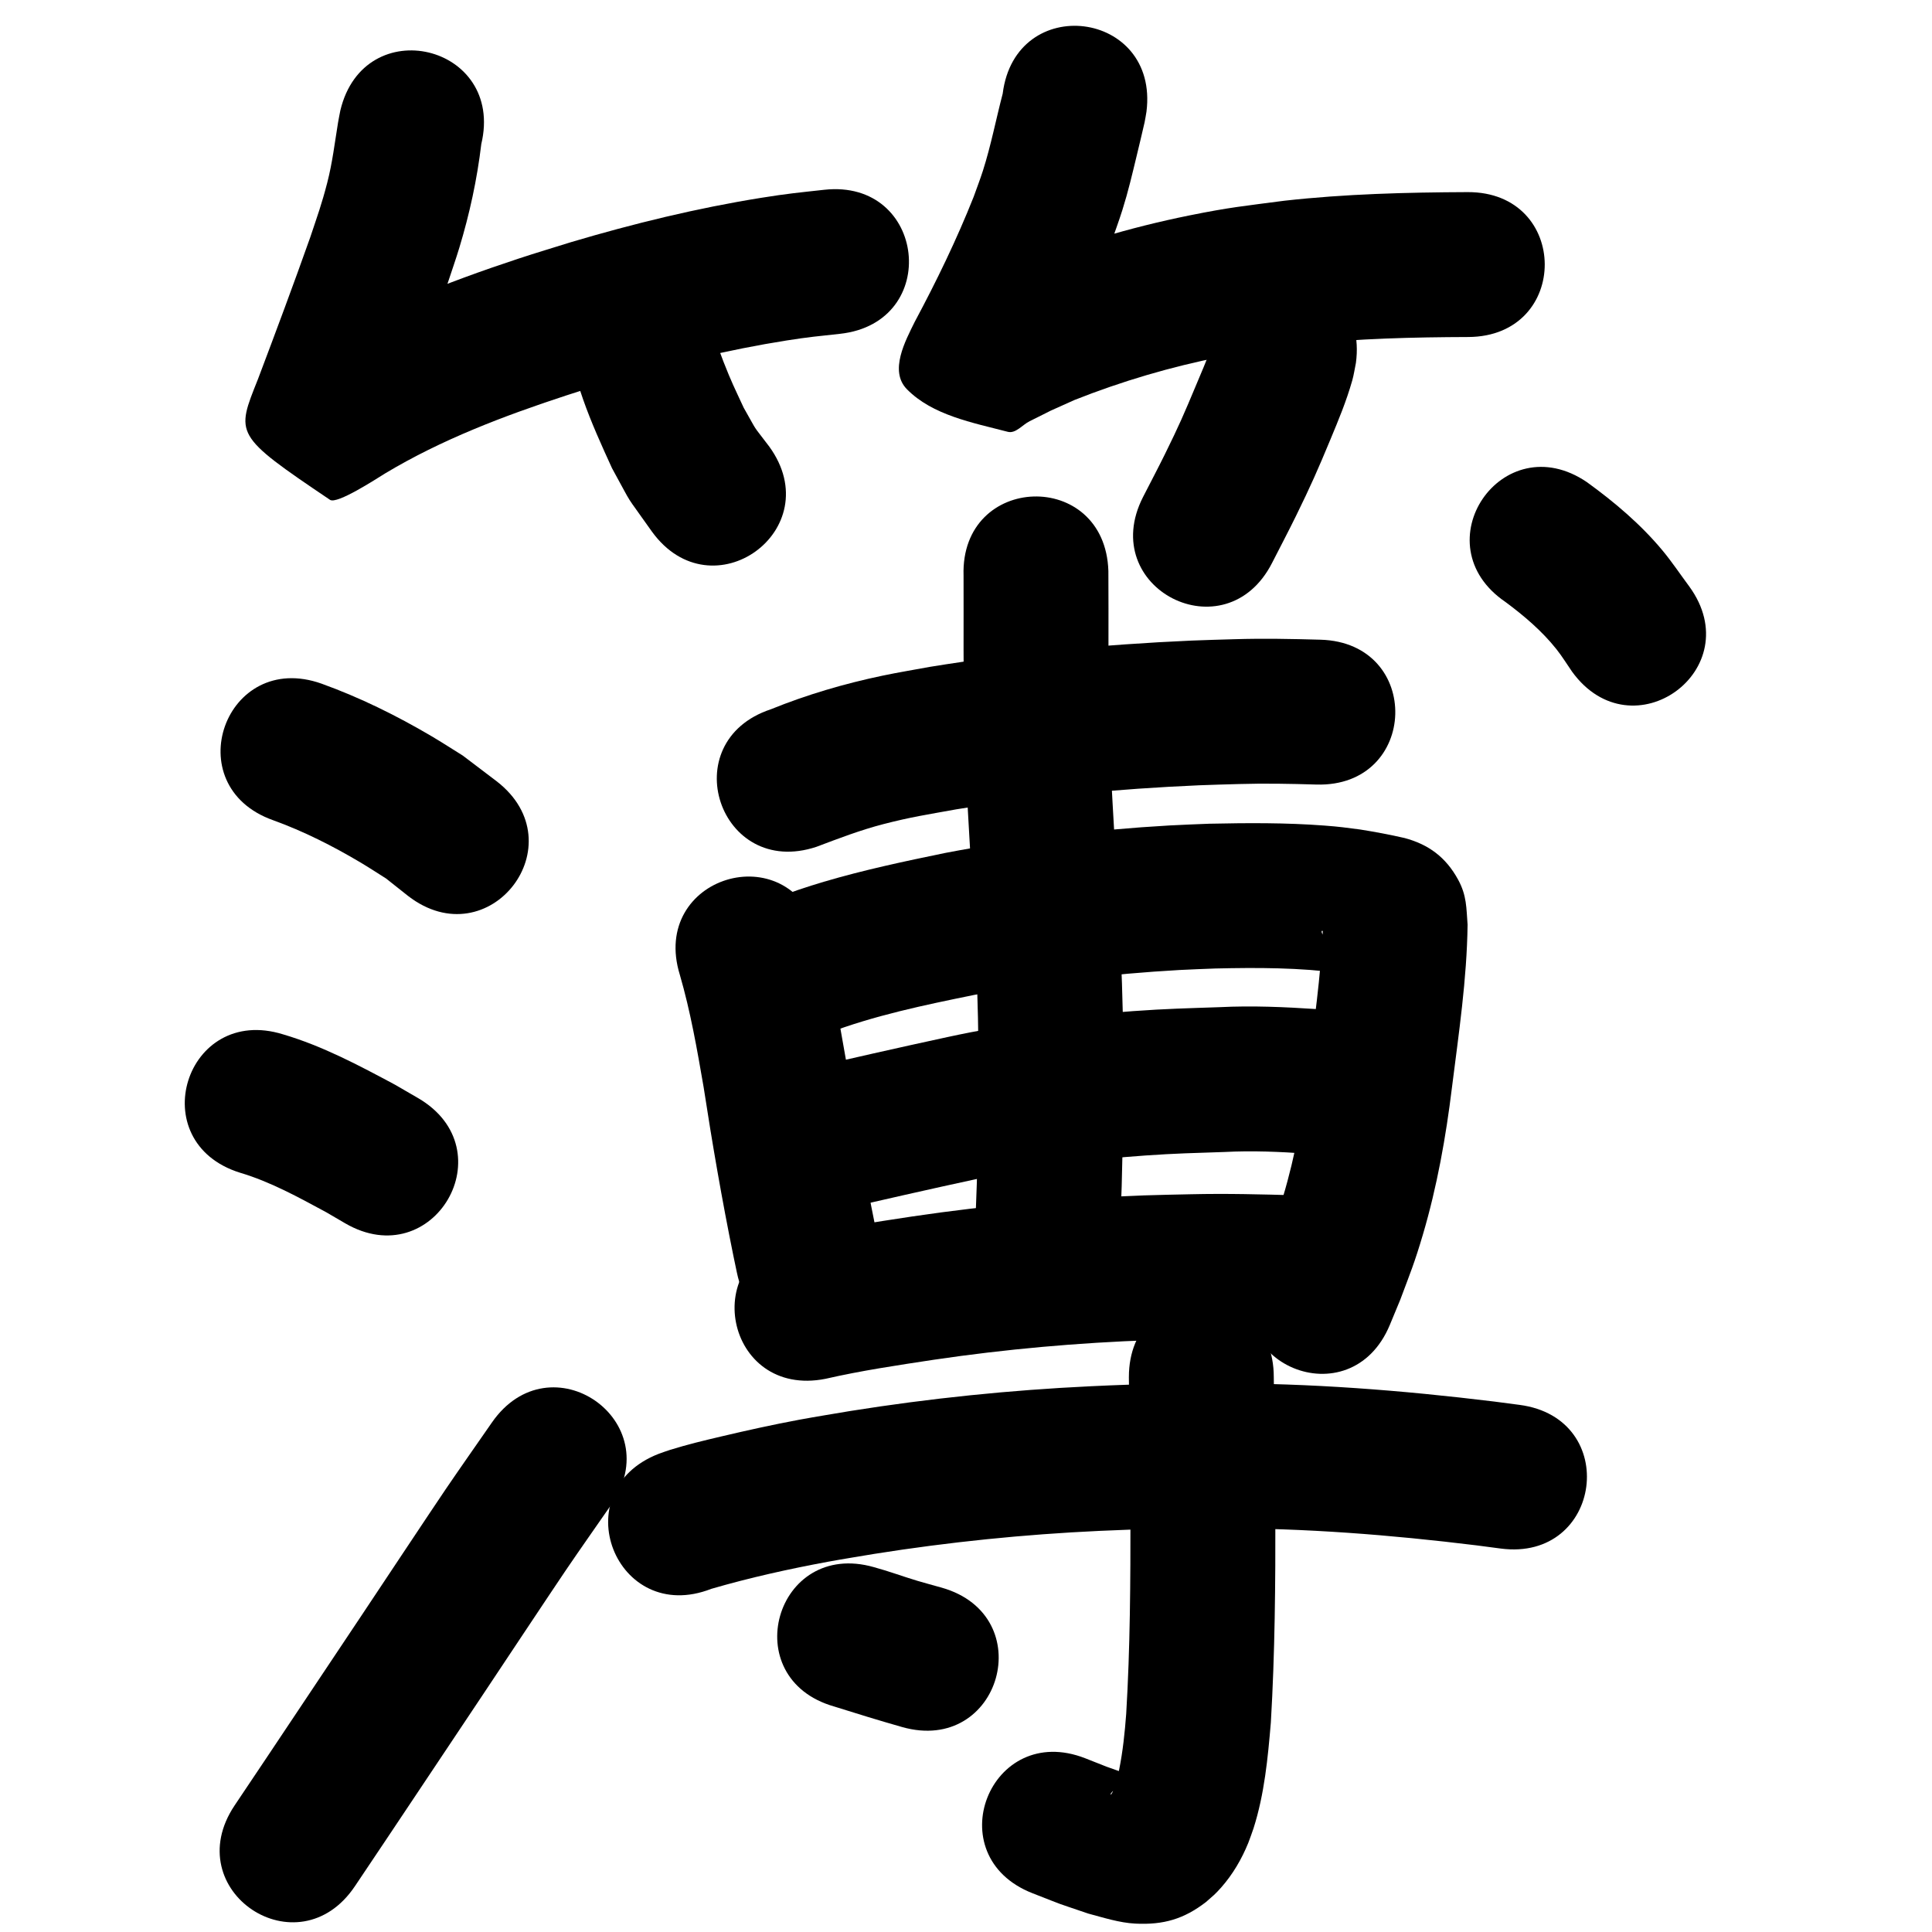 <?xml version="1.0" ?>
<svg xmlns="http://www.w3.org/2000/svg" viewBox="0 0 1000 1000">
<path d="m 176.164,57.161 c -0.4,2.106 -0.853,4.204 -1.2,6.319 -1.706,10.417 -2.913,20.757 -5.563,31.011 -2.95,11.413 -4.999,16.868 -8.794,28.257 -8.702,24.589 -17.84,49.021 -27.058,73.42 -11.429,28.744 -12.76,28.841 37.267,62.548 3.609,2.432 23.924,-10.848 28.56,-13.7 29.197,-17.518 61.239,-29.669 93.488,-40.259 8.33,-2.735 16.737,-5.23 25.105,-7.844 29.257,-8.644 58.962,-15.909 89.111,-20.67 11.551,-1.824 16.579,-2.25 27.716,-3.459 52.716,-5.789 44.53,-80.34 -8.186,-74.552 v 0 c -13.27,1.472 -18.724,1.934 -32.517,4.144 -33.333,5.34 -66.189,13.359 -98.536,22.964 -9.07,2.846 -18.184,5.555 -27.21,8.538 -37.478,12.383 -74.552,26.855 -108.418,47.35 -2.568,1.6 -7.962,1.784 -7.705,4.799 0.23,2.701 6.065,-3.473 7.981,-1.557 45.99,45.991 31.368,68.713 43.503,38.205 9.589,-25.381 19.1,-50.795 28.109,-76.388 1.973,-6.008 4.083,-11.972 5.919,-18.023 5.33,-17.564 9.212,-35.468 11.379,-53.695 12.309,-51.585 -60.642,-68.993 -72.952,-17.408 z"/>
<path d="m 293.584,169.121 c 1.659,25.954 12.547,49.927 23.2,73.235 12.055,21.916 5.255,10.94 20.637,32.778 31.071,42.977 91.851,-0.964 60.779,-43.942 v 0 c -9.66,-12.777 -5.227,-6.066 -13.267,-20.153 -4.893,-10.578 -6.237,-13.05 -10.393,-23.647 -2.826,-7.207 -5.437,-14.67 -6.073,-22.441 -2.948,-52.951 -77.832,-48.781 -74.884,4.17 z"/>
<path d="m 518.996,48.465 c -3.477,13.302 -6.067,26.838 -10.256,39.952 -1.448,4.534 -3.184,8.971 -4.775,13.456 -8.799,22.164 -19.238,43.67 -30.488,64.688 -4.795,9.756 -13.385,25.435 -4.051,34.913 13.255,13.459 33.931,17.276 52.212,22.031 4.064,1.057 7.565,-3.646 11.331,-5.503 17.325,-8.538 3.864,-2.272 23.116,-10.938 24.584,-9.752 50.065,-17.259 76.013,-22.39 18.209,-3.6 24.089,-4.05 42.364,-6.404 28.387,-3.066 56.941,-3.726 85.467,-3.831 53.033,-0.208 52.739,-75.207 -0.294,-74.999 v 0 c -31.671,0.131 -63.372,0.935 -94.878,4.461 -21.18,2.795 -27.999,3.336 -49.14,7.606 -30.91,6.244 -61.262,15.312 -90.46,27.23 -11.683,5.312 -15.71,6.913 -26.388,12.515 -1.071,0.562 -4.116,1.24 -3.096,1.889 14.425,9.173 34.043,11.541 44.935,24.716 6.885,8.328 -7.236,37.211 -0.977,24.033 13.029,-24.444 25.168,-49.429 35.137,-75.289 2.056,-5.961 4.277,-11.867 6.169,-17.882 3.065,-9.745 5.041,-18.308 7.415,-28.124 0.386,-1.595 3.604,-14.966 4.092,-17.299 0.382,-1.825 0.646,-3.672 0.968,-5.508 6.592,-52.622 -67.826,-61.945 -74.418,-9.323 z"/>
<path d="m 627.483,177.878 c -0.248,0.875 -0.434,1.771 -0.744,2.626 -2.309,6.358 -5.018,12.565 -7.633,18.804 -6.336,15.113 -8.677,20.628 -16.189,35.858 -3.659,7.419 -7.528,14.734 -11.292,22.1 -24.094,47.244 42.718,81.318 66.813,34.075 v 0 c 4.106,-8.064 8.332,-16.069 12.318,-24.193 7.702,-15.698 11.359,-24.016 17.834,-39.61 4.339,-10.448 8.216,-19.682 11.311,-30.531 0.859,-3.011 1.281,-6.129 1.922,-9.194 7.025,-52.566 -67.315,-62.5 -74.339,-9.934 z"/>
<path d="m 141.319,424.527 c 15.848,5.729 30.95,13.367 45.421,21.973 4.436,2.638 8.744,5.486 13.116,8.229 3.786,3.003 7.573,6.005 11.359,9.008 41.975,32.413 87.814,-26.948 45.839,-59.361 v 0 c -5.838,-4.429 -11.676,-8.859 -17.514,-13.288 -5.397,-3.349 -10.72,-6.82 -16.191,-10.046 -18.113,-10.681 -37.065,-20.018 -56.854,-27.163 -49.956,-17.802 -75.131,52.847 -25.175,70.649 z"/>
<path d="m 124.238,606.993 c 15.749,4.681 30.288,12.723 44.679,20.493 3.238,1.892 6.476,3.784 9.715,5.676 45.841,26.667 83.554,-38.161 37.713,-64.828 v 0 c -3.972,-2.302 -7.943,-4.605 -11.915,-6.907 -18.632,-9.981 -37.5,-20.038 -57.867,-26.034 -50.629,-15.786 -72.954,55.814 -22.325,71.6 z"/>
<path d="m 183.767,976.203 c 21.954,-32.655 43.7,-65.449 65.58,-98.154 6.117,-9.197 38.046,-57.246 43.553,-65.341 7.68,-11.288 15.553,-22.444 23.33,-33.666 30.201,-43.594 -31.45,-86.304 -61.651,-42.711 v 0 c -8.016,11.574 -16.128,23.081 -24.048,34.721 -5.532,8.131 -37.309,55.953 -43.522,65.294 -21.887,32.718 -43.64,65.524 -65.604,98.19 -29.463,44.096 32.898,85.763 62.361,41.667 z"/>
<path d="m 422.61,438.305 c 11.398,-4.298 22.775,-8.678 34.592,-11.729 14.677,-3.79 22.308,-4.849 37.777,-7.665 41.583,-6.666 83.6,-10.621 125.668,-12.446 6.889,-0.299 13.785,-0.433 20.677,-0.649 13.339,-0.4 26.678,-0.133 40.011,0.265 53.01,1.547 55.198,-73.421 2.187,-74.968 v 0 c -14.858,-0.425 -29.721,-0.712 -44.584,-0.259 -7.449,0.24 -14.901,0.392 -22.346,0.721 -45.262,1.995 -90.465,6.305 -135.19,13.576 -8.196,1.523 -16.429,2.859 -24.588,4.569 -19.764,4.141 -39.154,9.836 -57.874,17.419 -50.323,16.737 -26.653,87.904 23.669,71.167 z"/>
<path d="m 351.874,504.516 c 5.533,19.029 8.936,38.596 12.306,58.098 4.499,29.26 9.519,58.424 15.426,87.433 0.611,2.923 1.223,5.846 1.834,8.769 10.86,51.909 84.271,36.551 73.411,-15.358 v 0 c -0.585,-2.796 -1.17,-5.591 -1.755,-8.387 -5.769,-28.286 -10.613,-56.732 -15.017,-85.262 -3.932,-22.639 -7.975,-45.339 -14.536,-67.394 -15.628,-50.678 -87.298,-28.577 -71.67,22.101 z"/>
<path d="m 427.659,535.077 c 24.76,-9.485 50.805,-14.85 76.706,-20.134 35.06,-6.657 70.565,-10.867 106.191,-12.874 6.165,-0.347 12.339,-0.519 18.508,-0.778 21.743,-0.506 43.563,-0.492 65.148,2.417 5.155,0.846 10.284,1.915 15.385,3.003 -9.629,-2.284 -16.021,-8.422 -21.391,-16.75 -8.56,-13.274 -0.74,-5.655 -3.525,-8.332 -1.088,24.045 -4.55,47.914 -7.551,71.775 -2.711,22.326 -6.571,44.546 -13.062,66.109 -3.409,11.324 -5.401,16.029 -9.514,26.865 -1.475,3.526 -2.95,7.052 -4.425,10.578 -20.374,48.963 48.871,77.776 69.245,28.813 v 0 c 1.79,-4.32 3.579,-8.639 5.369,-12.959 5.206,-13.912 7.422,-19.13 11.735,-33.753 7.35,-24.92 11.927,-50.533 15.067,-76.296 3.513,-27.939 7.713,-55.934 8.076,-84.137 -0.669,-8.691 -0.394,-15.006 -4.855,-23.231 -6.358,-11.721 -15.371,-18.331 -27.768,-21.637 -7.619,-1.745 -15.312,-3.192 -23.032,-4.412 -7.861,-1.011 -10.185,-1.404 -18.445,-2.032 -19.845,-1.508 -39.783,-1.382 -59.664,-0.953 -6.844,0.298 -13.693,0.501 -20.532,0.893 -38.927,2.229 -77.715,6.899 -116.016,14.218 -21.217,4.365 -42.088,8.787 -62.884,14.926 -8.406,2.481 -18.131,5.694 -26.372,9.093 -2.965,1.223 -5.837,2.661 -8.755,3.991 -46.384,25.711 -10.023,91.307 36.361,65.596 z"/>
<path d="m 498.736,297.923 c 0.1,25.613 -0.225,51.232 0.402,76.841 0.226,9.23 0.622,18.455 0.932,27.683 2.038,41.462 5.256,82.856 6.123,124.371 0.553,26.505 0.284,33.796 0.022,59.949 -0.818,33.956 -0.315,17.705 -1.456,48.756 -1.941,52.997 73.009,55.742 74.95,2.744 v 0 c 1.181,-32.354 0.661,-15.432 1.503,-50.769 0.262,-27.547 0.541,-35.14 -0.056,-63.056 -0.889,-41.57 -4.02,-83.025 -6.129,-124.54 -0.299,-8.731 -0.68,-17.46 -0.897,-26.194 -0.645,-26.041 -0.245,-52.089 -0.432,-78.134 -1.66,-53.007 -76.623,-50.659 -74.963,2.348 z"/>
<path d="m 430.412,627.109 c 25.295,-5.781 50.585,-11.579 75.951,-17.042 28.493,-6.185 57.455,-9.956 86.527,-11.988 15.734,-1.1 25.305,-1.286 40.957,-1.815 14.32,-0.748 28.614,-0.136 42.892,0.89 52.909,3.623 58.032,-71.202 5.123,-74.825 v 0 c -16.84,-1.108 -33.695,-1.878 -50.578,-1.022 -17.395,0.601 -27.252,0.789 -44.822,2.047 -32.223,2.307 -64.315,6.565 -95.902,13.395 -25.509,5.501 -50.947,11.315 -76.385,17.137 -51.776,11.48 -35.54,84.702 16.235,73.222 z"/>
<path d="m 427.316,713.663 c 18.473,-4.235 37.234,-7.008 55.959,-9.849 37.288,-5.524 74.877,-8.837 112.545,-10.166 7.444,-0.263 14.892,-0.352 22.339,-0.528 17.198,-0.402 34.393,0.066 51.581,0.578 53.01,1.565 55.223,-73.403 2.213,-74.967 v 0 c -18.527,-0.542 -37.061,-1.027 -55.597,-0.589 -8.013,0.196 -16.028,0.299 -24.038,0.588 -40.266,1.45 -80.446,5.027 -120.306,10.935 -19.865,3.022 -39.768,5.976 -59.371,10.448 -52.008,10.378 -37.331,83.928 14.677,73.55 z"/>
<path d="m 368.156,822.388 c 19.858,-5.781 40.167,-10.289 60.505,-14.046 7.979,-1.474 15.999,-2.715 23.999,-4.072 38.545,-6.121 77.41,-10.076 116.394,-11.888 26.773,-1.245 34.947,-1.079 61.544,-1.329 44.694,-0.157 89.272,3.377 133.598,8.821 4.181,0.55 8.362,1.1 12.542,1.649 52.581,6.909 62.351,-67.452 9.77,-74.361 v 0 c -4.398,-0.577 -8.796,-1.155 -13.194,-1.732 -47.597,-5.815 -95.461,-9.579 -143.449,-9.374 -28.133,0.284 -36.993,0.116 -65.333,1.462 -41.691,1.981 -83.256,6.242 -124.475,12.818 -8.768,1.501 -17.559,2.876 -26.304,4.502 -13.543,2.517 -27.066,5.516 -40.476,8.677 -9.636,2.272 -17.048,4.045 -26.301,6.889 -2.057,0.632 -4.065,1.413 -6.098,2.119 -49.401,19.288 -22.125,89.152 27.277,69.864 z"/>
<path d="m 584.304,712.794 c 0.194,23.718 0.679,47.431 0.815,71.151 0.02,34.416 -0.132,68.838 -2.204,103.199 -0.726,9.67 -1.729,19.336 -3.649,28.85 -0.803,3.98 -1.755,7.791 -3.369,11.508 -0.229,0.39 -0.416,0.807 -0.688,1.169 -0.16,0.214 -0.675,0.37 -0.233,-0.33 0.358,-0.566 0.686,-0.899 1.123,-1.389 2.866,-2.618 6.289,-4.211 10.024,-5.289 1.65,-0.476 3.49,-0.249 5.07,-0.923 0.486,-0.208 -0.959,-0.453 -1.462,-0.616 -2.127,-0.688 -4.281,-1.29 -6.422,-1.935 -14.01,-4.97 -6.813,-2.285 -21.573,-8.102 -49.385,-19.329 -76.72,50.512 -27.335,69.841 v 0 c 18.982,7.388 9.372,3.876 28.833,10.524 7.817,2.08 16.163,4.788 24.358,5.201 14.621,0.738 25.204,-2.361 36.617,-11.165 3.575,-3.134 4.67,-3.901 7.893,-7.551 6.004,-6.797 10.597,-14.69 14.009,-23.073 0.909,-2.529 1.913,-5.027 2.728,-7.588 5.62,-17.664 7.399,-36.297 8.943,-54.668 2.125,-35.995 2.406,-72.046 2.336,-108.097 -0.138,-23.575 -0.605,-47.144 -0.814,-70.717 0,-53.033 -75,-53.033 -75,0 z"/>
<path d="m 431.766,883.281 c 11.686,3.688 23.38,7.278 35.17,10.635 51.026,14.452 71.464,-57.71 20.438,-72.162 v 0 c -4.178,-1.176 -8.374,-2.286 -12.532,-3.527 -7.537,-2.251 -14.917,-5.017 -22.514,-7.073 -51.001,-14.539 -71.563,57.587 -20.562,72.126 z"/>
<path d="m 779.217,311.579 c 9.629,7.145 18.94,15.047 26.428,24.483 2.925,3.686 5.371,7.727 8.056,11.59 31.141,42.927 91.849,-1.113 60.708,-44.04 v 0 c -4.646,-6.243 -8.963,-12.745 -13.939,-18.728 -11.252,-13.532 -24.865,-25.031 -39.068,-35.316 -43.848,-29.83 -86.034,32.181 -42.186,62.011 z"/>
</svg>
